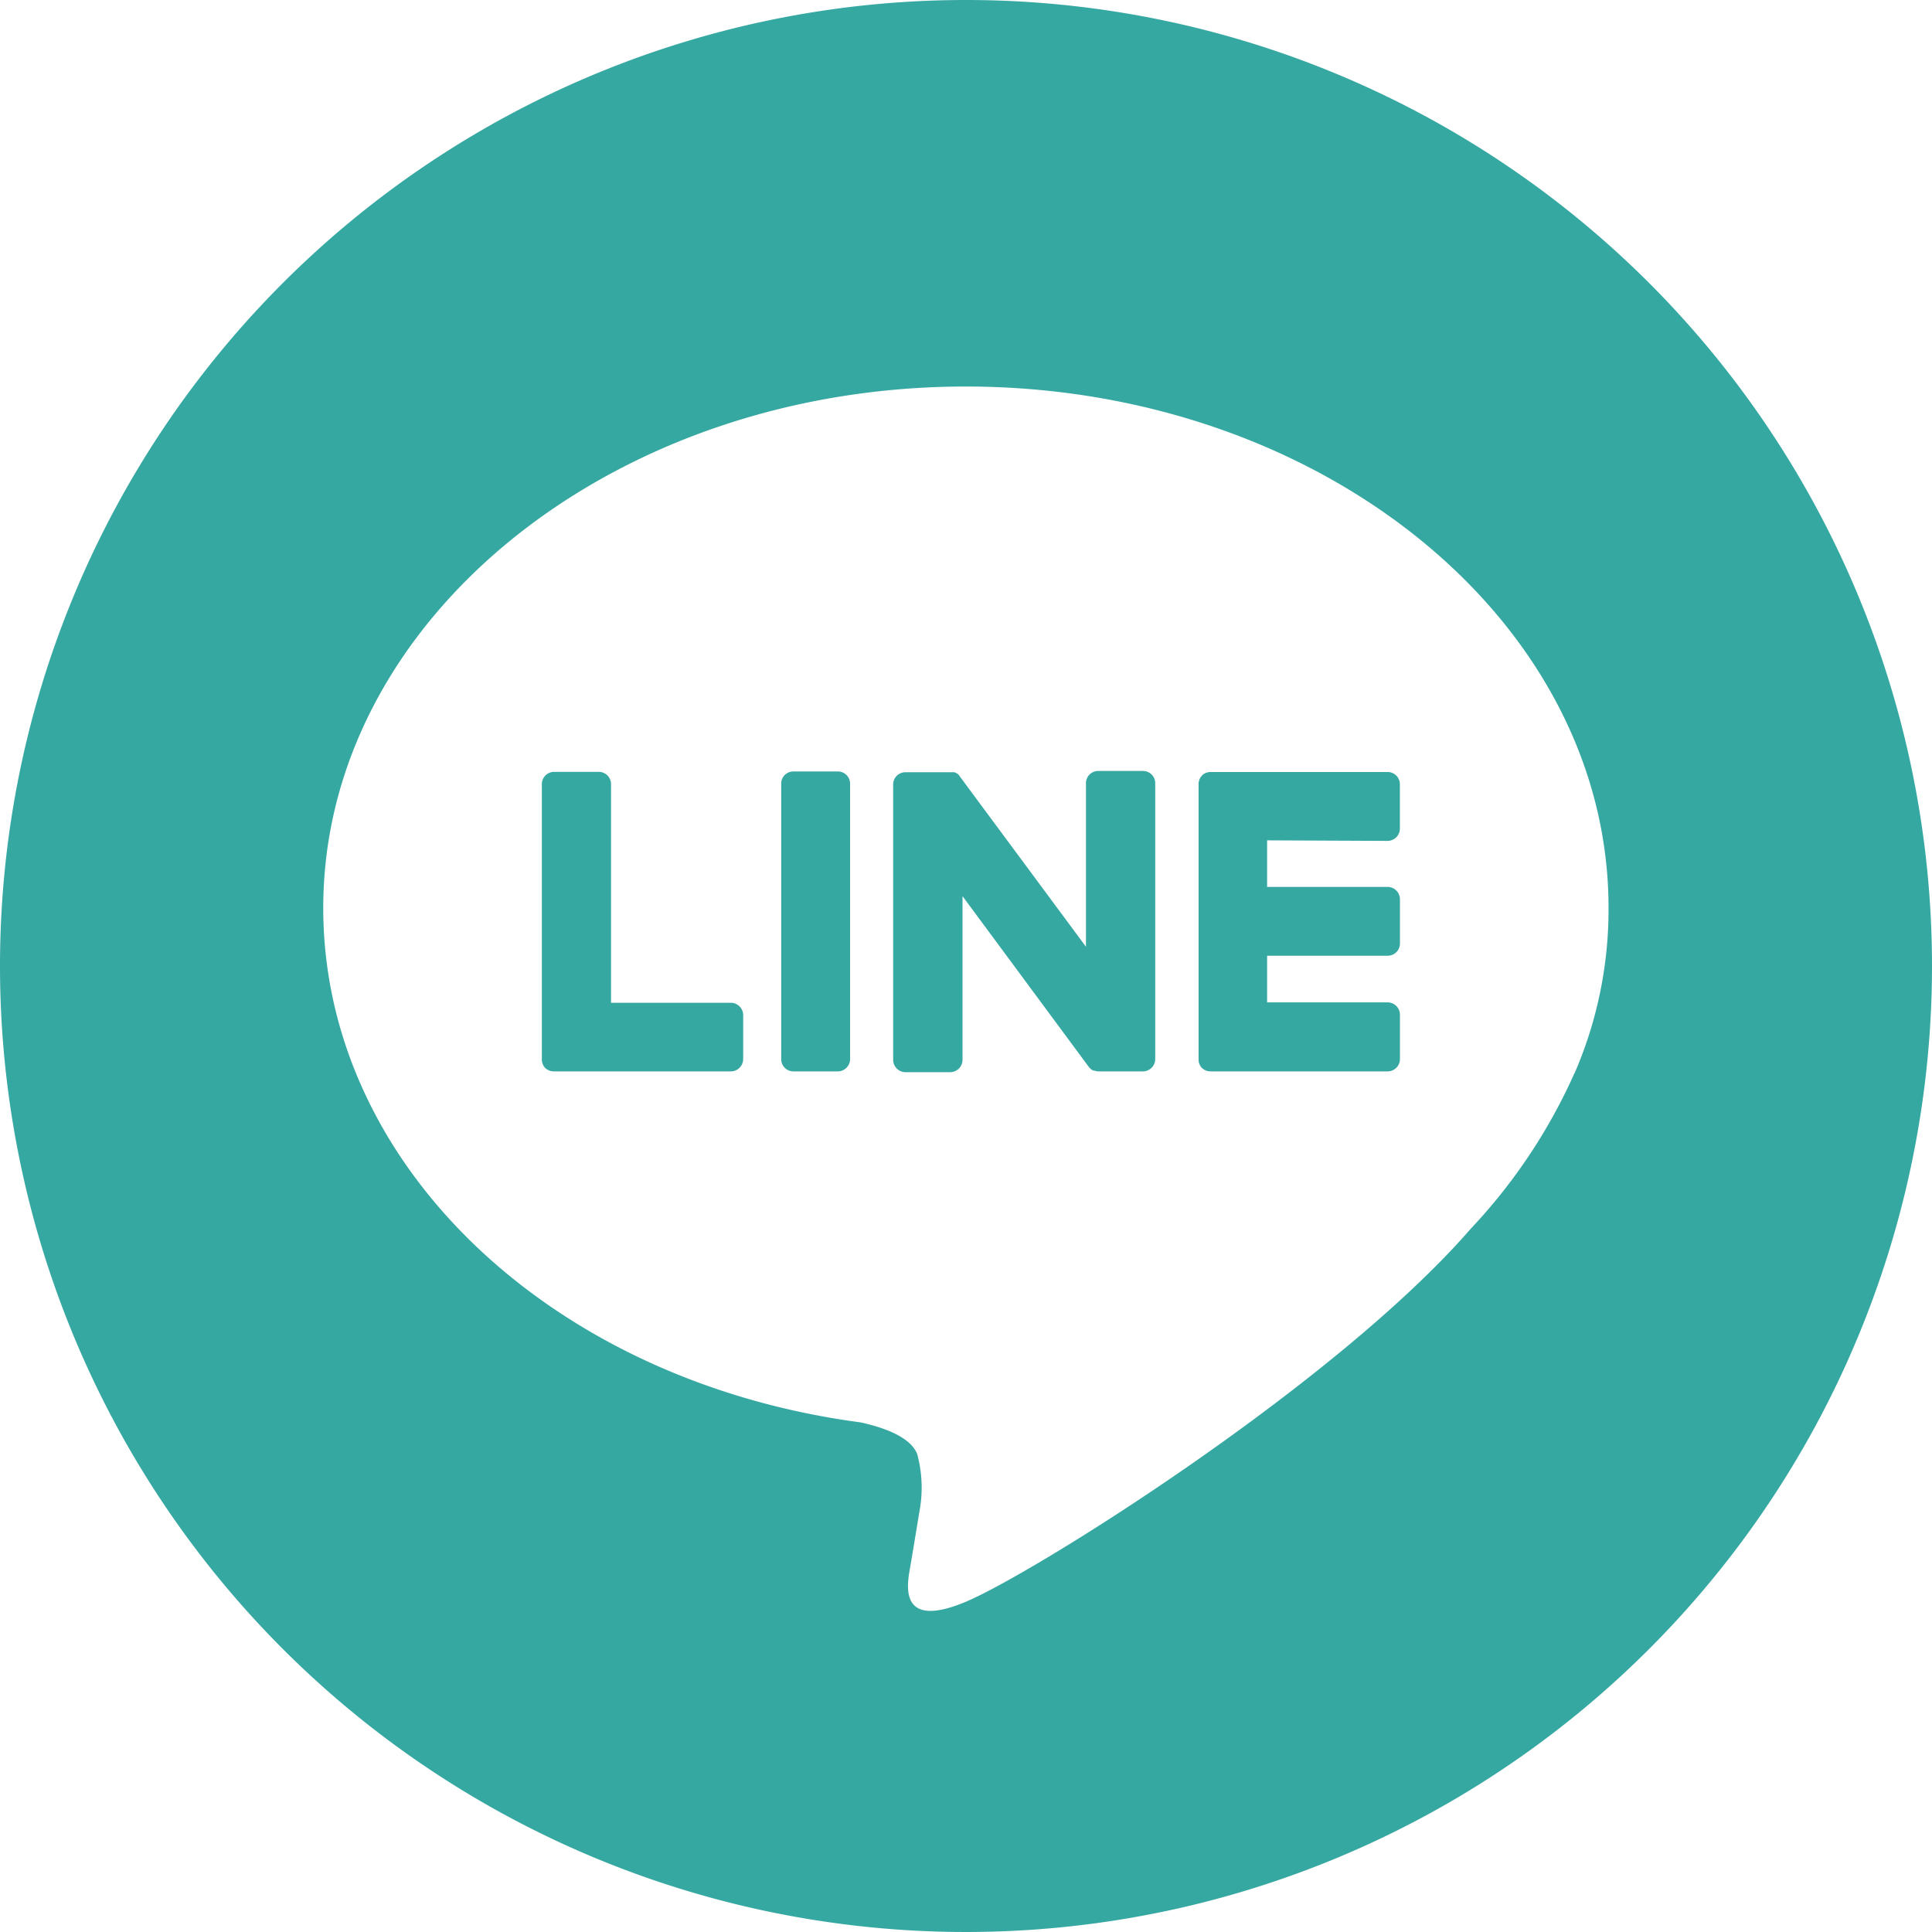 <svg xmlns="http://www.w3.org/2000/svg" width="57.156" height="57.156" viewBox="0 0 57.156 57.156">
  <path id="パス_201" data-name="パス 201" d="M140.466,252.846a28.578,28.578,0,1,0,28.578,28.578,28.578,28.578,0,0,0-28.578-28.578Zm18,31.75a16.488,16.488,0,0,1-3.067,4.6c-3.987,4.591-12.908,10.183-14.937,11.036s-1.729-.543-1.648-1.024c.052-.286.271-1.629.271-1.629a3.808,3.808,0,0,0-.062-1.715c-.21-.533-1.053-.8-1.672-.938-9.135-1.21-15.9-7.6-15.9-15.218,0-8.507,8.531-15.427,19.009-15.427s19.015,6.925,19.015,15.425a12.184,12.184,0,0,1-1.005,4.89Zm-21.429-8.566v8.147a.366.366,0,0,1-.365.365H135.36a.361.361,0,0,1-.361-.363V276.03a.358.358,0,0,1,.355-.361h1.318a.362.362,0,0,1,.365.359Zm9.027,0v8.147a.366.366,0,0,1-.365.365h-1.312a.33.33,0,0,1-.094-.014h0l-.023-.009h-.028c-.005,0-.014-.009-.019-.009h-.009l-.023-.014h0a.379.379,0,0,1-.094-.089l-3.734-5.05V284.2a.366.366,0,0,1-.365.365h-1.322a.366.366,0,0,1-.365-.365v-8.147a.362.362,0,0,1,.363-.361h1.365a.017.017,0,0,0,.014,0,.031.031,0,0,1,.019,0,.017.017,0,0,1,.014,0h.032l.023.009h.009c.009,0,.014.009.019.009s.009,0,.014.009a.052.052,0,0,0,.019.014h.009a.063.063,0,0,1,.019.019h0c.009,0,.014.014.023.023a.1.1,0,0,1,.028.038l3.734,5.041v-4.839a.362.362,0,0,1,.363-.361h1.314a.362.362,0,0,1,.372.352Zm-12.19,6.835v1.312a.366.366,0,0,1-.365.365h-5.238a.372.372,0,0,1-.253-.1h0a.372.372,0,0,1-.1-.253v-8.147a.362.362,0,0,1,.363-.361H129.6a.362.362,0,0,1,.365.359v6.472h3.56A.367.367,0,0,1,133.874,282.865Zm15.5-5.158v1.377h3.565a.367.367,0,0,1,.365.365v1.31a.362.362,0,0,1-.363.361h-3.567V282.5h3.565a.367.367,0,0,1,.365.365v1.312a.366.366,0,0,1-.365.365H147.7a.372.372,0,0,1-.253-.1h0a.353.353,0,0,1-.1-.253v-8.147a.34.34,0,0,1,.1-.248v-.009h0a.37.37,0,0,1,.253-.1h5.237a.362.362,0,0,1,.365.359v1.314a.366.366,0,0,1-.365.365Z" transform="translate(-111.888 -252.846)" fill="#36a8a2"/>
</svg>

